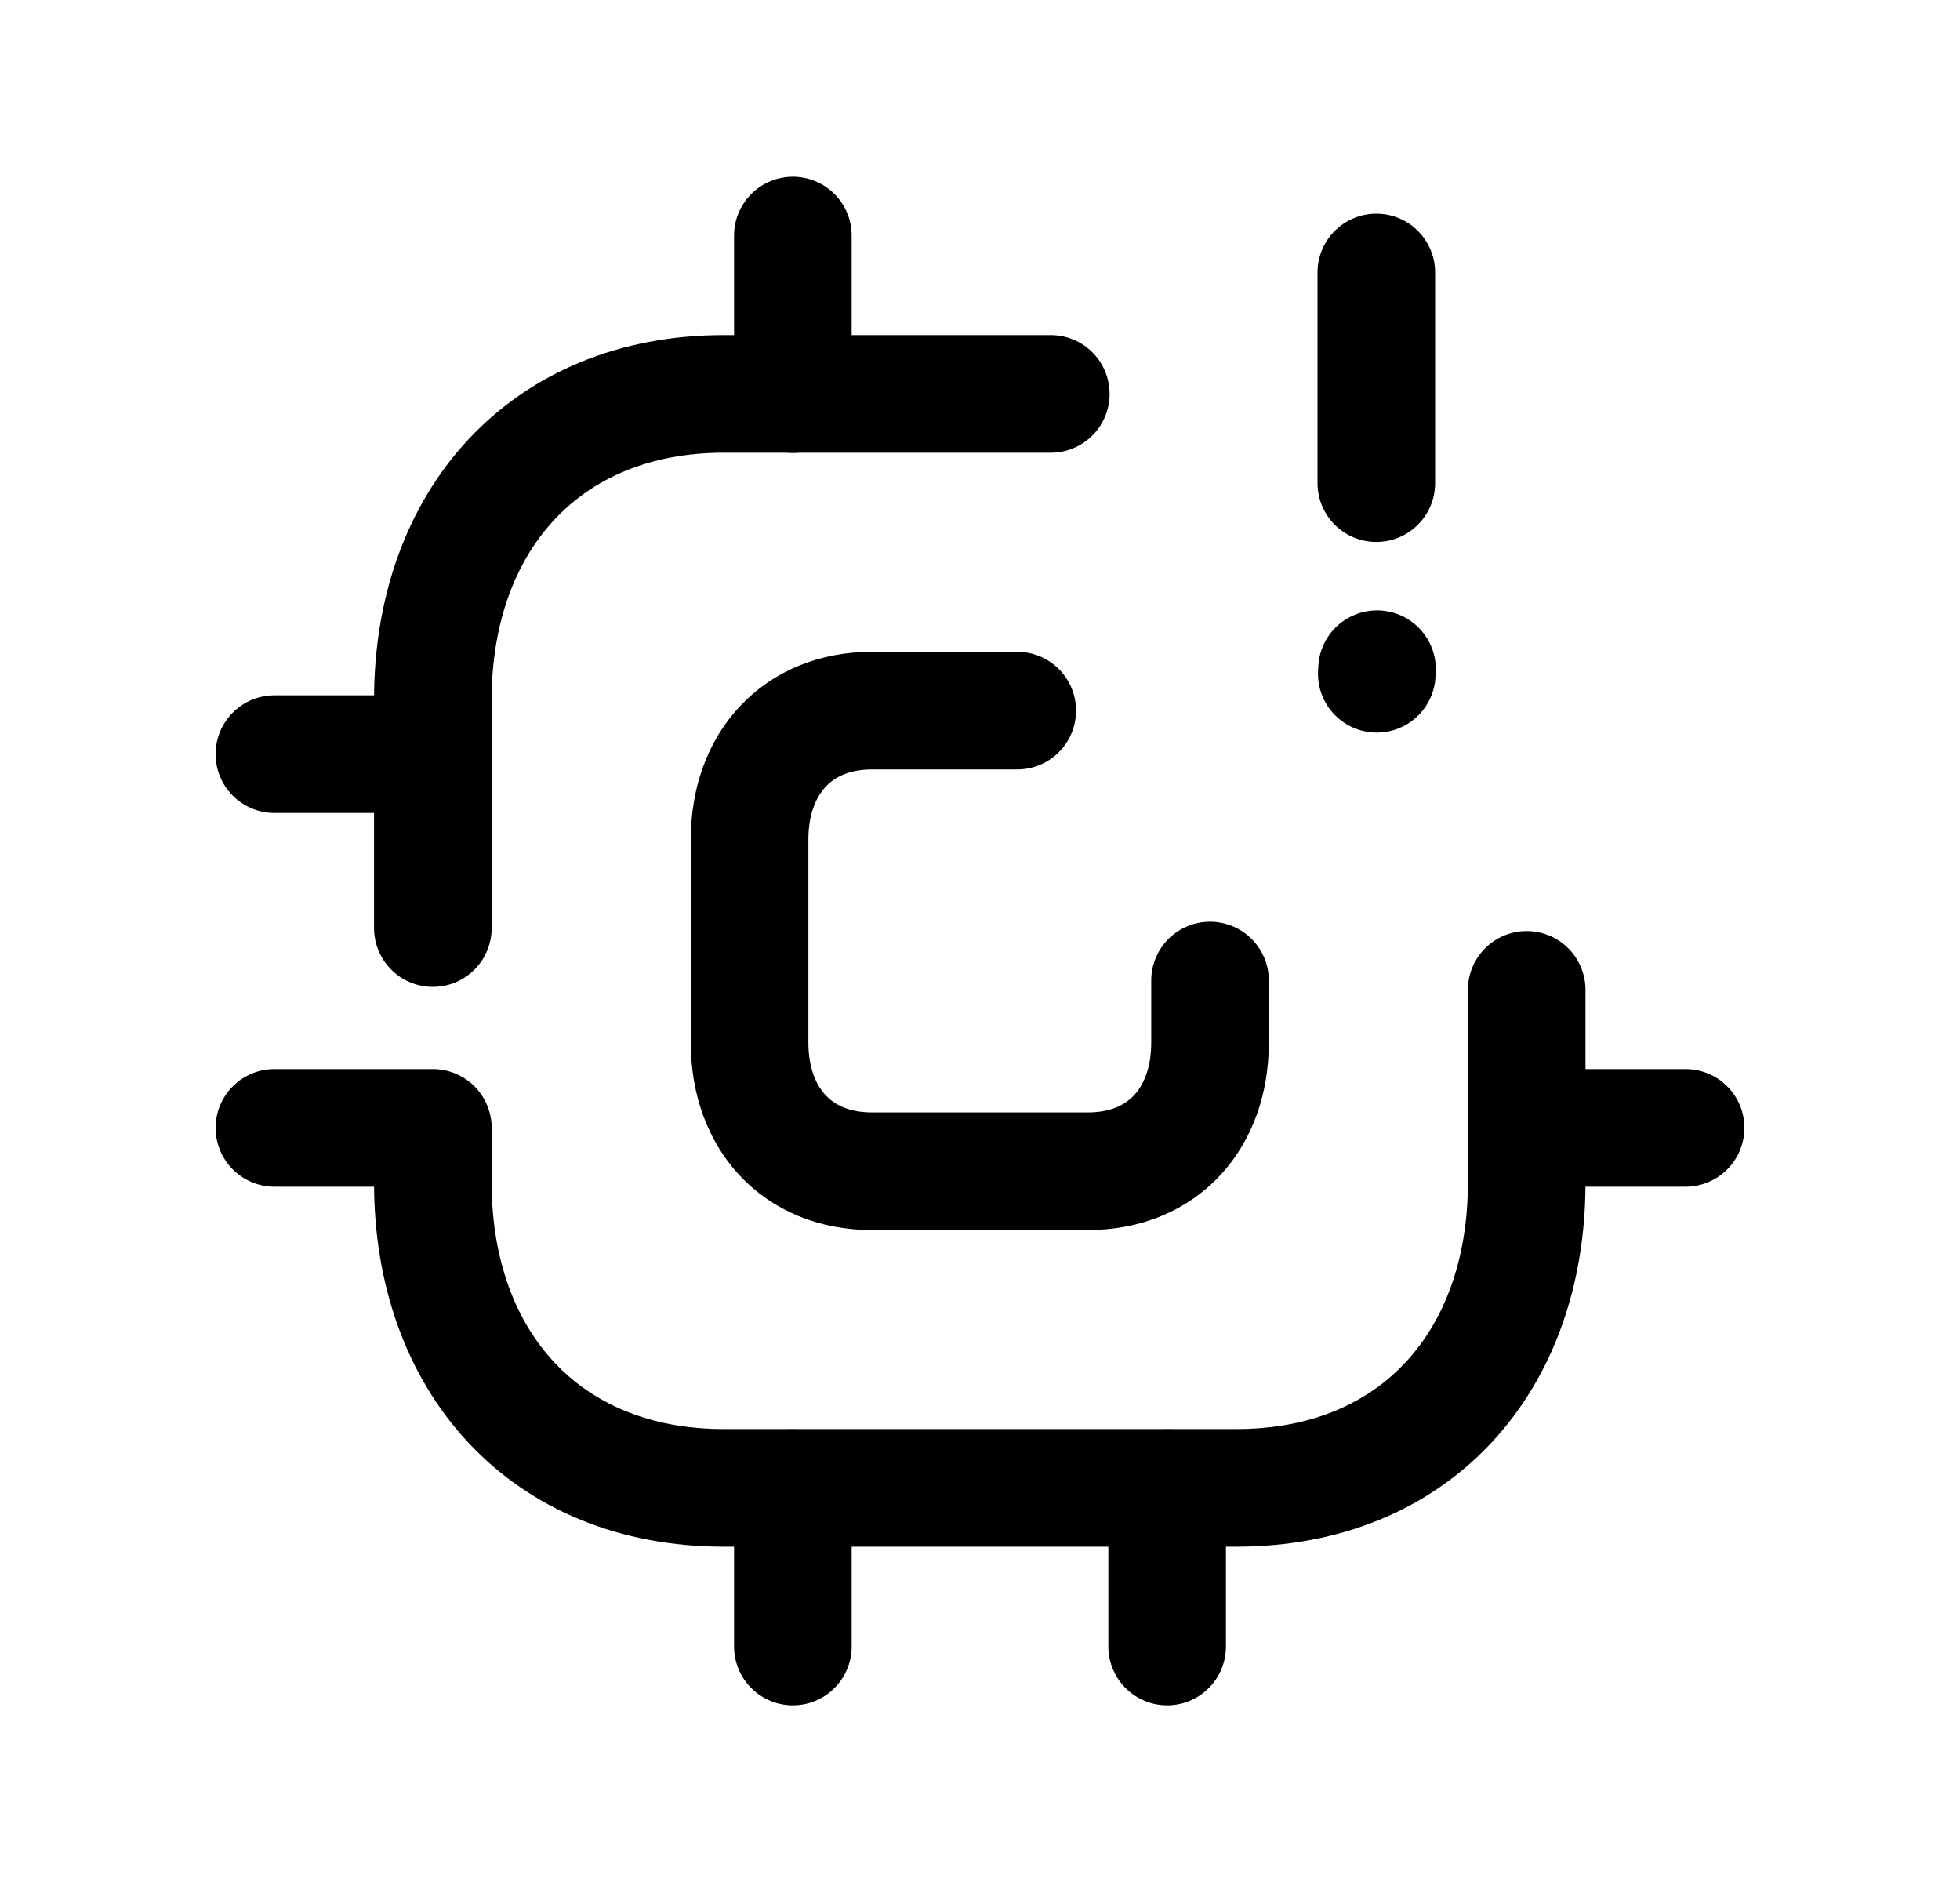 <svg width="25" height="24" viewBox="0 0 25 24" fill="none" xmlns="http://www.w3.org/2000/svg">
<path d="M17.555 3.475V6.161M17.561 8.592L17.564 8.534" stroke="black" stroke-width="1.5" stroke-linecap="round" stroke-linejoin="round"/>
<path d="M21.5 14.383H19.471" stroke="black" stroke-width="1.5" stroke-linecap="round" stroke-linejoin="round"/>
<path d="M10.113 5.025V3.004" stroke="black" stroke-width="1.5" stroke-linecap="round" stroke-linejoin="round"/>
<path d="M5.521 9.617H3.5M5.521 14.383H3.5" stroke="black" stroke-width="1.5" stroke-linecap="round" stroke-linejoin="round"/>
<path d="M10.113 20.997V18.977M14.887 20.997V18.977" stroke="black" stroke-width="1.5" stroke-linecap="round" stroke-linejoin="round"/>
<path d="M15.434 12.504V13.297C15.434 14.257 14.837 14.936 13.875 14.936H11.122C10.161 14.936 9.561 14.257 9.561 13.297V10.704C9.561 9.742 10.164 9.062 11.122 9.062H12.975" stroke="black" stroke-width="1.5" stroke-linecap="round" stroke-linejoin="round"/>
<path d="M13.403 5.023H9.232C6.954 5.023 5.521 6.638 5.521 8.922V11.835" stroke="black" stroke-width="1.5" stroke-linecap="round" stroke-linejoin="round"/>
<path d="M19.473 12.623V15.083C19.473 17.361 18.055 18.974 15.769 18.974H9.232C6.947 18.974 5.521 17.361 5.521 15.083V14.425" stroke="black" stroke-width="1.5" stroke-linecap="round" stroke-linejoin="round"/>
</svg>